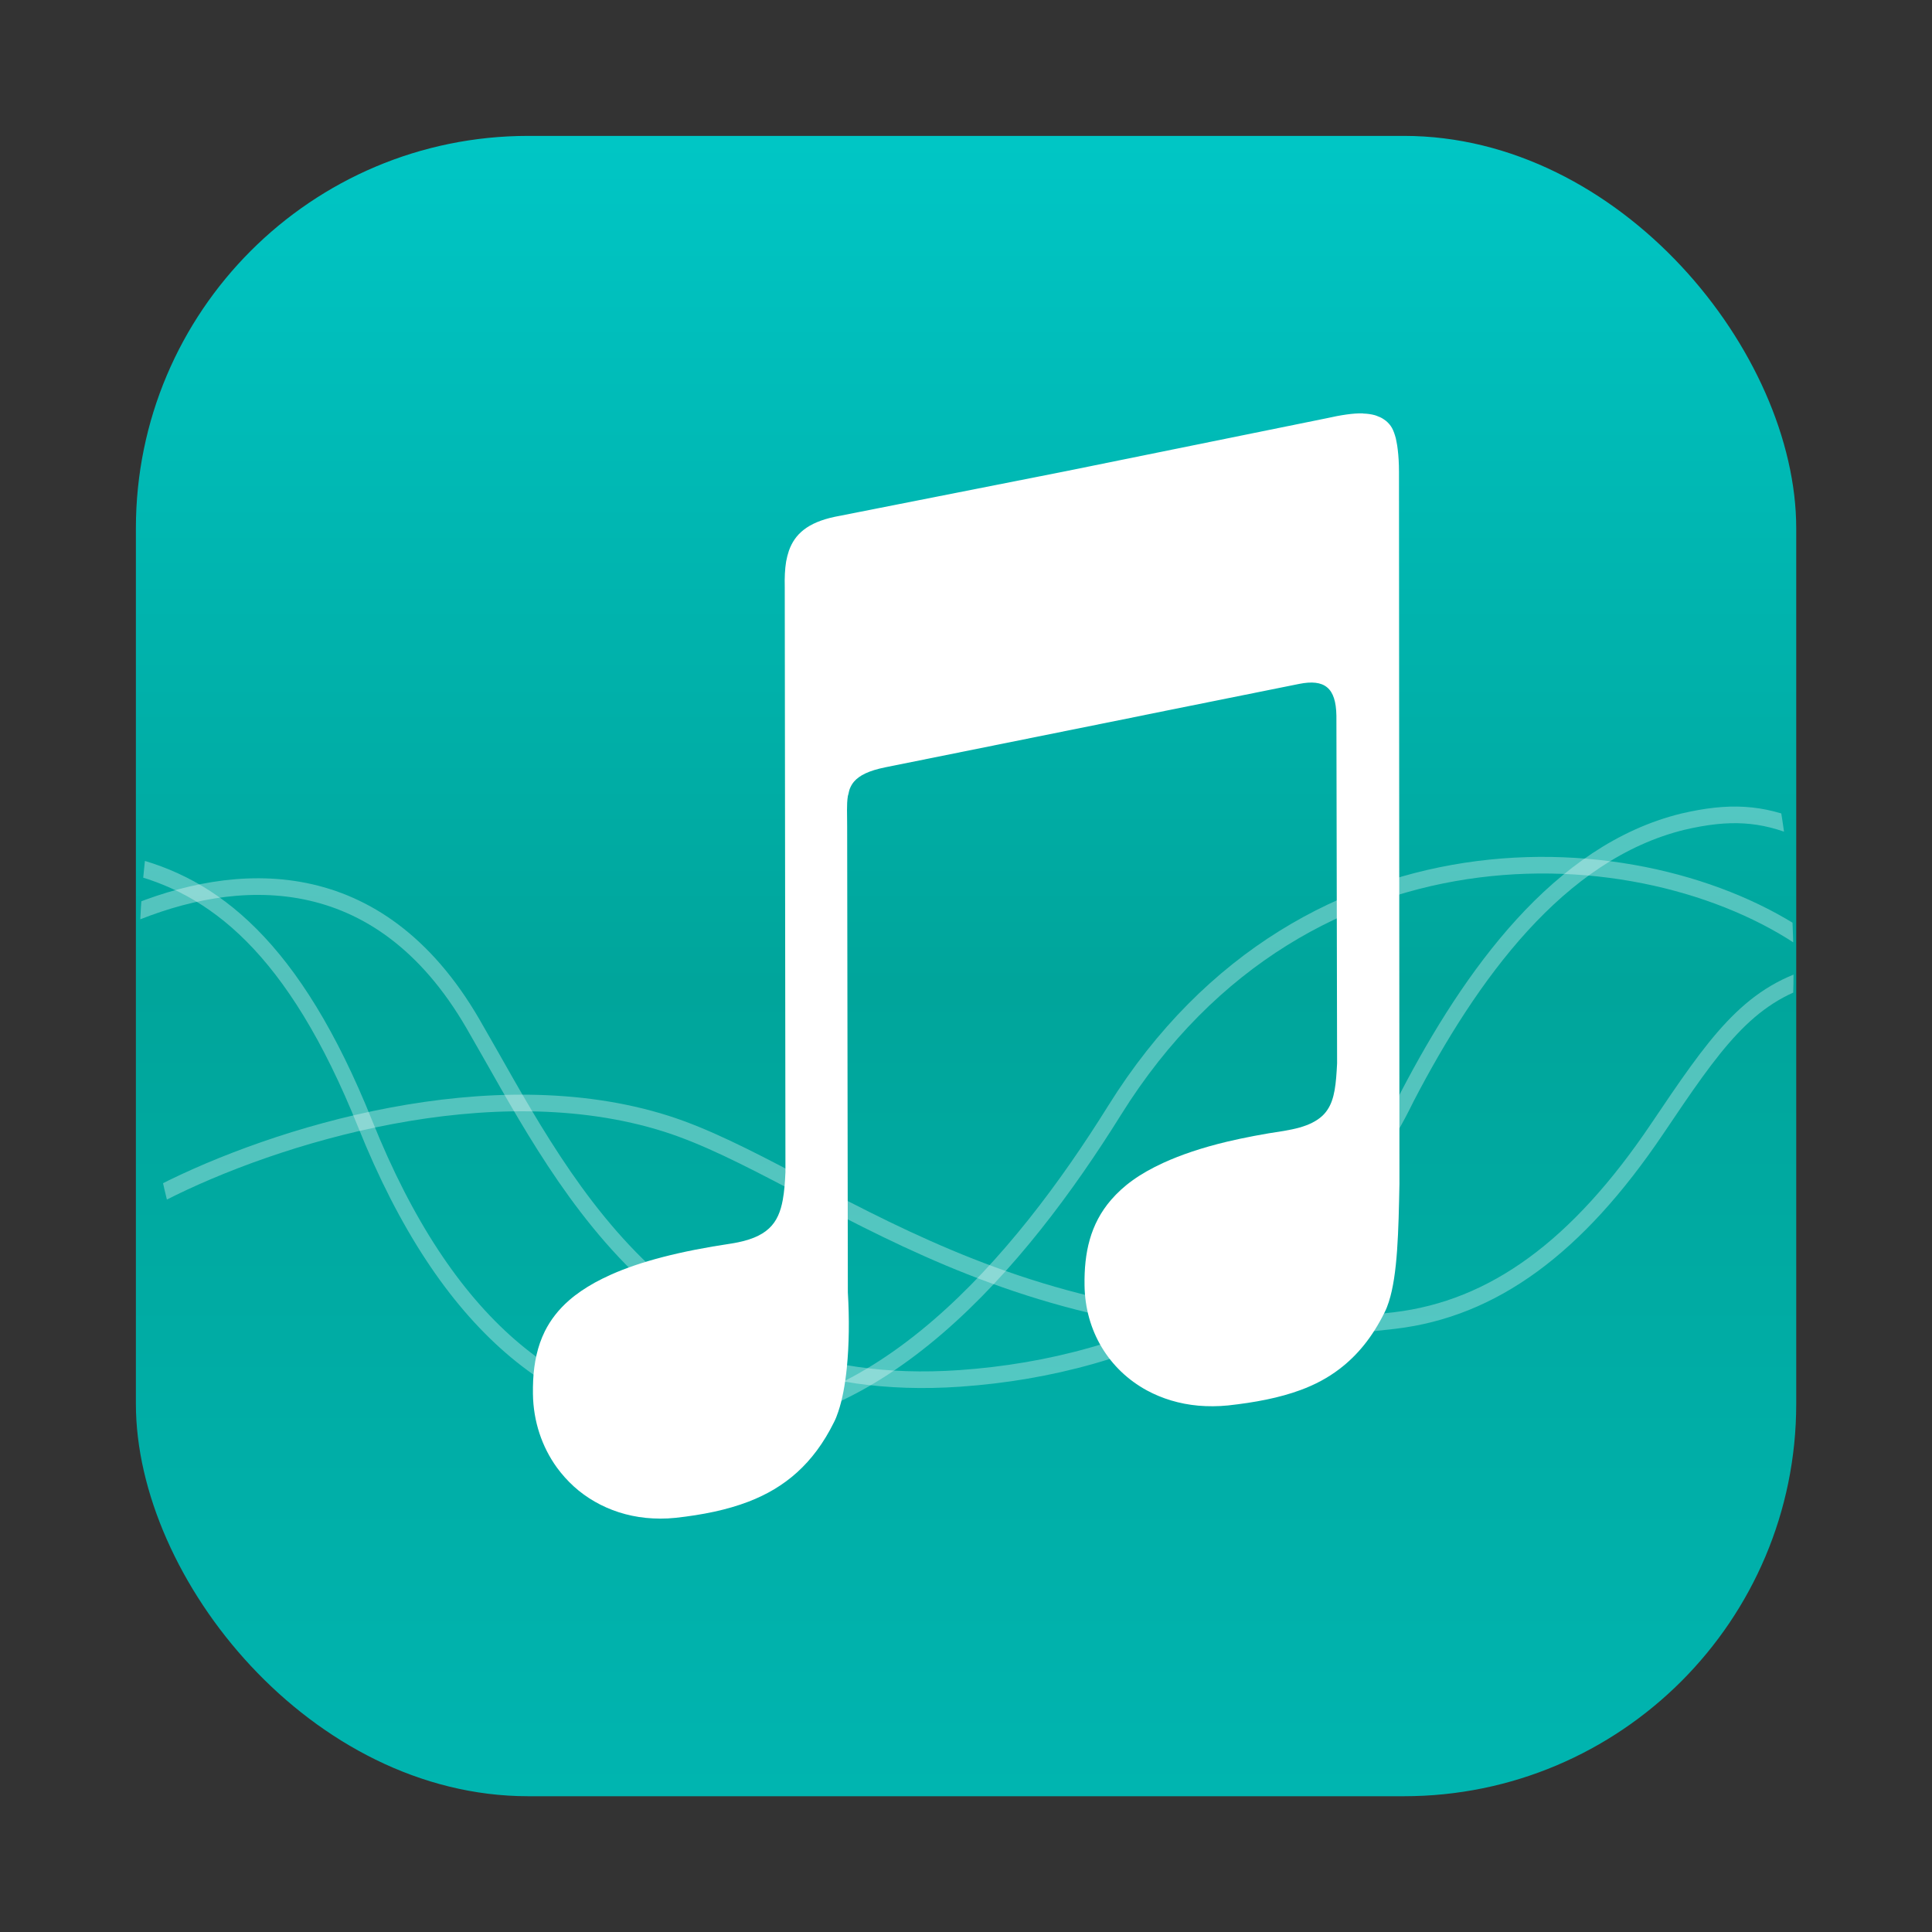 <?xml version="1.0" encoding="UTF-8"?>
<svg width="64" height="64" version="1.1" viewBox="0 0 16.933 16.933" xmlns="http://www.w3.org/2000/svg">
 <rect x="0" y="0" width="16.933" height="16.933" fill="#333333" stroke="none"/>
 <defs>
  <clipPath id="a">
   <circle cx="8.467" cy="288.53" r="6.879" fill="#d86eb0" stroke-opacity=".039" stroke-width=".491" style="paint-order:stroke markers fill"/>
  </clipPath>
  <linearGradient id="linearGradient1115" x1="-29.448" x2="-29.448" y1="4.637" y2="59.494" gradientTransform="matrix(.265 0 0 .265 16.852 -3e-8)" gradientUnits="userSpaceOnUse">
   <stop stop-color="#00c6c5" offset="0"/>
   <stop stop-color="#00a59b" offset=".51"/>
   <stop stop-color="#00b5b0" offset="1"/>
  </linearGradient>
 </defs>
 <rect x="1.191" y="1.191" width="14.552" height="14.552" ry="3.439" fill="url(#linearGradient1115)" image-rendering="optimizeSpeed" stroke-width=".125"/>
 <path d="m11.945 3.623c-0.085-0.002-0.191 0.014-0.324 0.044l-2.281 0.463-2.026 0.4c-0.233 0.05-0.348 0.149-0.4 0.298-0.01 0.03-0.018 0.061-0.024 0.094-0.011 0.067-0.014 0.141-0.012 0.224l0.006 5.128c-0.004 0.09-0.01 0.17-0.023 0.24-2.6e-5 1.42e-4 2.5e-5 3.5e-4 0 4.92e-4 -0.019 0.105-0.053 0.189-0.121 0.252-0.069 0.064-0.171 0.107-0.327 0.132-0.459 0.068-0.802 0.159-1.056 0.272-0.051 0.023-0.098 0.046-0.142 0.07-0.088 0.049-0.163 0.1-0.227 0.156-0.095 0.083-0.164 0.174-0.213 0.272-0.016 0.033-0.03 0.066-0.042 0.1-0.024 0.069-0.04 0.14-0.05 0.215-0.01 0.075-0.013 0.152-0.012 0.233 0.003 0.241 0.079 0.465 0.21 0.646 0.044 0.06 0.094 0.116 0.149 0.166 0.055 0.05 0.116 0.094 0.182 0.132 0.132 0.076 0.283 0.126 0.449 0.143 0.083 0.008 0.17 0.009 0.26-4.93e-4 0.236-0.026 0.45-0.069 0.64-0.142 0.317-0.122 0.568-0.331 0.748-0.695 0.014-0.027 0.027-0.059 0.038-0.093 0.035-0.103 0.06-0.236 0.075-0.385 0.02-0.199 0.023-0.429 0.009-0.661l-0.006-4.079c4.63e-4 -0.107-0.006-0.196 0.006-0.27 2.6e-5 -1.644e-4 -2.6e-5 -3.276e-4 0-4.917e-4 1e-3 -0.007 0.004-0.012 0.005-0.018 0.004-0.017 0.007-0.035 0.014-0.051 0.009-0.021 0.02-0.041 0.036-0.059 0.047-0.054 0.129-0.095 0.271-0.124l2.278-0.459v-4.919e-4l1.352-0.272c0.11-0.022 0.191-0.014 0.244 0.03 0.054 0.044 0.08 0.125 0.082 0.249l6e-3 3.047c-0.009 0.18-0.021 0.312-0.084 0.406-0.016 0.024-0.034 0.045-0.057 0.064-0.045 0.038-0.106 0.069-0.187 0.092-1.64e-4 4.64e-5 -3.28e-4 -4.66e-5 -4.93e-4 0-0.041 0.012-0.087 0.021-0.138 0.03-0.183 0.027-0.348 0.059-0.497 0.094-0.222 0.053-0.407 0.116-0.56 0.186-0.102 0.047-0.191 0.097-0.266 0.151-0.076 0.054-0.138 0.112-0.191 0.173-0.184 0.213-0.237 0.465-0.233 0.748 0.005 0.402 0.214 0.741 0.546 0.922 0.133 0.072 0.285 0.119 0.452 0.134 0.083 0.007 0.17 0.007 0.26-2e-3 0.236-0.026 0.448-0.066 0.635-0.135 0.125-0.046 0.239-0.106 0.342-0.185 0.155-0.118 0.287-0.277 0.395-0.496 0.014-0.027 0.026-0.058 0.037-0.092 4.6e-5 -1.42e-4 -4.6e-5 -3.51e-4 0-4.93e-4 0.077-0.237 0.085-0.623 0.093-1.034l-0.004-6.239c-3.4e-5 -0.076-0.004-0.139-0.011-0.197-0.003-0.024-0.006-0.048-0.011-0.069-0.002-0.01-0.004-0.021-0.006-0.03-0.009-0.033-0.019-0.063-0.033-0.089-0.014-0.025-0.032-0.045-0.052-0.062-0.006-0.005-0.014-0.01-0.021-0.015-0.016-0.011-0.034-0.02-0.054-0.027-0.008-0.003-0.016-0.007-0.025-0.009-0.03-0.008-0.063-0.013-0.101-0.014z" fill="#fff" stroke-width=".952"/>
 <g transform="matrix(1.054 0 0 1.147 -.455 -322.46)" clip-path="url(#a)" fill="none" stroke="#fff" stroke-opacity=".937" stroke-width=".127">
  <path d="m1.485 287.74c0.719 0.155 1.391 0.625 1.983 1.981 0.674 1.544 1.623 2.229 2.772 2.283 1.48 0.07 2.673-1.226 3.459-2.385 1.602-2.362 4.519-2.136 5.816-1.251" opacity=".35"/>
  <path d="m1.493 288.13c0.894-0.35 2.083-0.424 2.872 0.827 0.722 1.143 1.576 2.867 4.049 2.709 1.478-0.095 2.956-0.71 3.718-2.15 0.529-0.933 1.26-1.871 2.293-2.104 0.382-0.082 0.655-0.07 0.976 0.057" opacity=".35"/>
  <path d="m1.775 290.25c0.947-0.444 2.746-0.953 4.197-0.53 1.297 0.379 2.937 1.847 6.056 1.504 0.824-0.09 1.522-0.563 2.183-1.464 0.478-0.652 0.75-1.02 1.306-1.167" opacity=".35"/>
 </g>
</svg>

